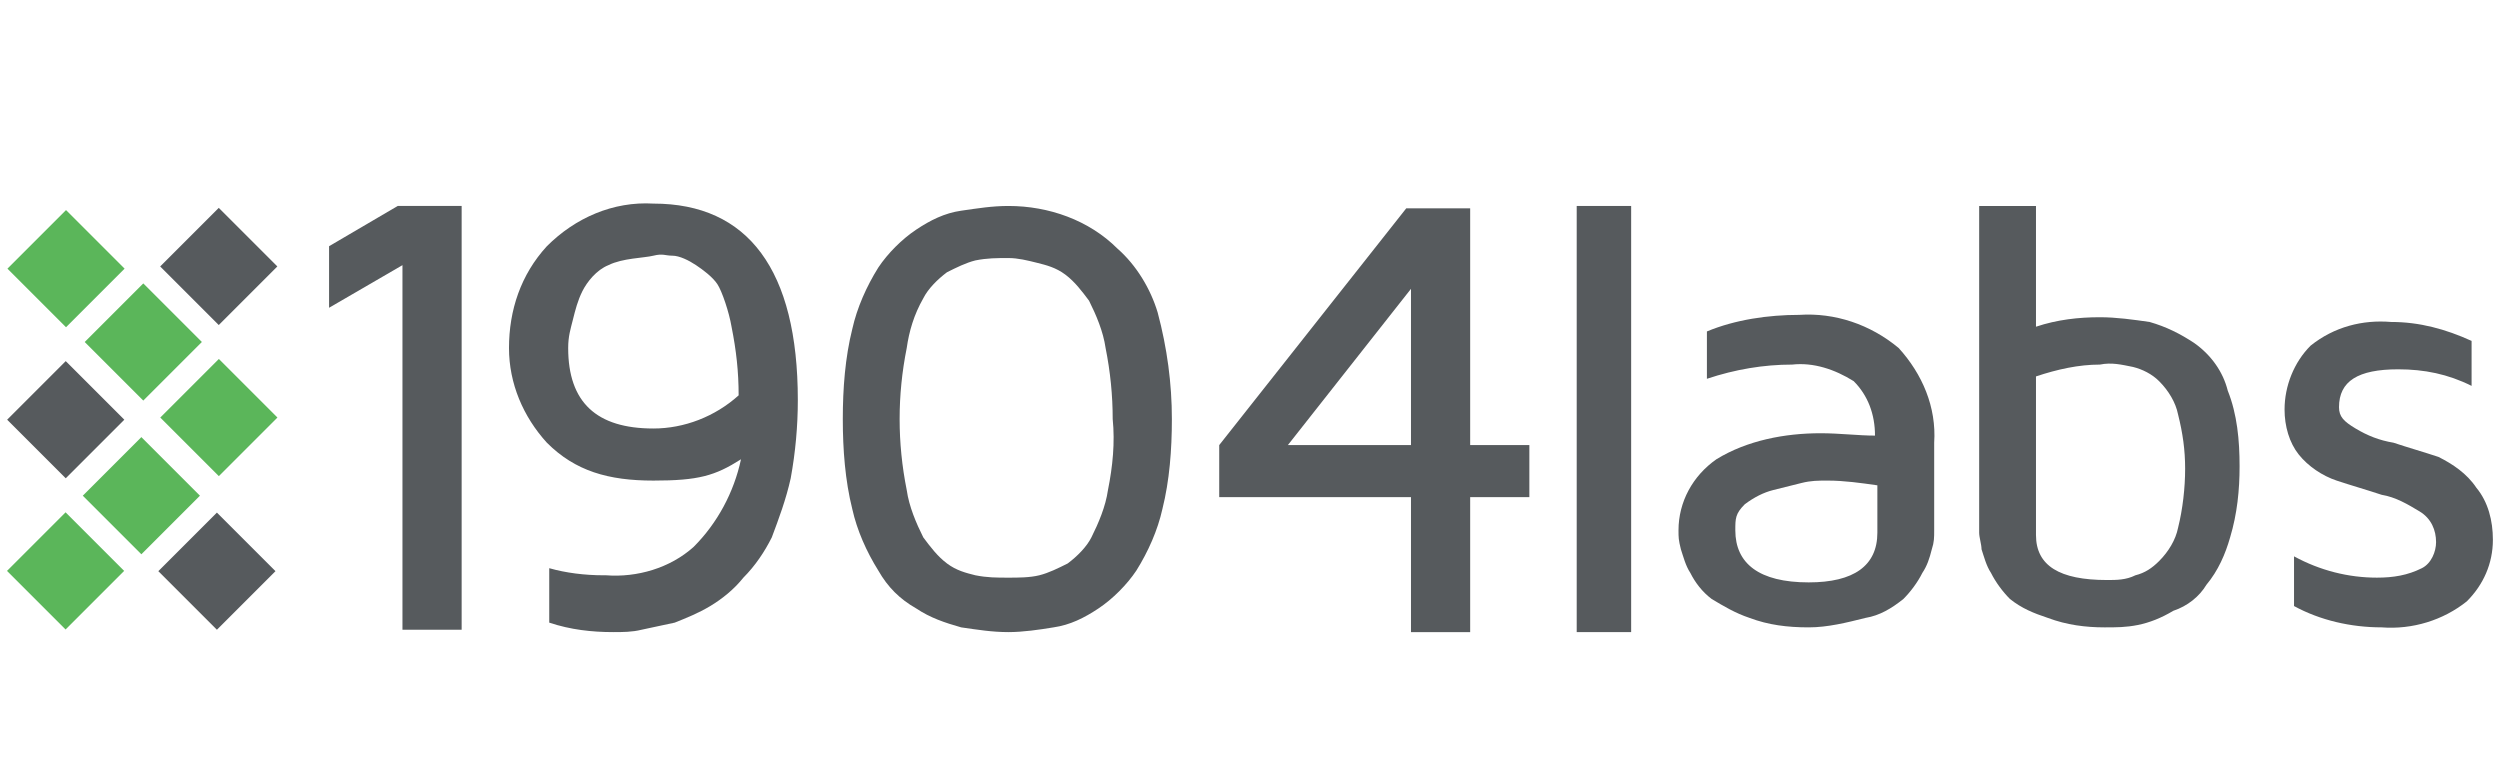 <svg enable-background="new 0 0 105.6 32.7" viewBox="0 0 105.6 32.7" xmlns="http://www.w3.org/2000/svg"><rect x="0" y="0" width="105.6" height="32.7" fill="#333333" stroke="none"/><path d="m-.1-.1h105.7v32.8h-105.7z" fill="#fff"/><g fill="#565a5d"><path d="m13.9 13v-2.6l2.9-1.7h2.7v17.9h-2.5v-15.4z"/><path d="m21.5 14.7c0-1.6.5-3.1 1.6-4.3 1.2-1.2 2.8-1.9 4.5-1.8 4 0 6.1 2.8 6.1 8.3 0 1.1-.1 2.2-.3 3.3-.2.9-.5 1.7-.8 2.5-.3.6-.7 1.2-1.2 1.7-.4.5-.9.9-1.4 1.2s-1 .5-1.5.7c-.5.1-.9.2-1.4.3-.4.1-.8.1-1.2.1-.9 0-1.8-.1-2.7-.4v-2.3c.7.2 1.5.3 2.3.3h.1c1.3.1 2.7-.3 3.7-1.2 1-1 1.7-2.3 2-3.7-1.1.7-1.8.9-3.7.9s-3.3-.4-4.5-1.6c-1-1.1-1.6-2.5-1.6-4zm2.5 0c0 2.3 1.2 3.4 3.6 3.4 1.3 0 2.6-.5 3.6-1.4 0-1-.1-1.9-.3-2.9-.1-.6-.4-1.5-.6-1.8s-.6-.6-.9-.8-.7-.4-1-.4-.4-.1-.8 0-1.3.1-1.9.4c-.5.2-.9.7-1.1 1.1s-.3.8-.4 1.2-.2.7-.2 1.2z"/><path d="m35.6 17.7c0-1.3.1-2.6.4-3.8.2-.9.6-1.8 1.1-2.6.4-.6 1-1.2 1.6-1.6s1.2-.7 1.9-.8 1.3-.2 2-.2c1.7 0 3.4.6 4.6 1.8.8.7 1.4 1.7 1.7 2.7.4 1.5.6 3 .6 4.5 0 1.3-.1 2.6-.4 3.8-.2.9-.6 1.8-1.1 2.6-.4.6-1 1.2-1.6 1.6s-1.2.7-1.9.8c-.6.1-1.3.2-1.9.2-.7 0-1.3-.1-2-.2-.7-.2-1.3-.4-1.9-.8-.7-.4-1.2-.9-1.6-1.6-.5-.8-.9-1.7-1.1-2.6-.3-1.2-.4-2.5-.4-3.8zm2.7-3c-.4 2-.4 4 0 6 .1.7.4 1.4.7 2 .3.4.6.8 1 1.1s.8.4 1.2.5c.5.1.9.1 1.4.1.4 0 .9 0 1.3-.1s.8-.3 1.2-.5c.4-.3.8-.7 1-1.1.3-.6.6-1.3.7-2 .2-1 .3-2 .2-3 0-1-.1-2-.3-3-.1-.7-.4-1.4-.7-2-.3-.4-.6-.8-1-1.1s-.8-.4-1.2-.5-.8-.2-1.2-.2c-.5 0-.9 0-1.4.1-.4.1-.8.3-1.2.5-.4.3-.8.7-1 1.1-.4.7-.6 1.4-.7 2.1z"/><path d="m51.5 21v-2.2l7.9-10h2.7v10h2.5v2.2h-2.5v5.7h-2.5v-5.7zm2.9-2.2h5.2v-6.6z"/><path d="m66.6 26.7v-18h2.3v18z"/><path d="m70.9 22.4c0-1.2.6-2.3 1.6-3 1.3-.8 2.9-1.1 4.4-1.1.8 0 1.6.1 2.3.1 0-.9-.3-1.7-.9-2.3-.8-.5-1.7-.8-2.6-.7-1.2 0-2.4.2-3.6.6v-2c1.2-.5 2.6-.7 3.9-.7 1.5-.1 3 .4 4.2 1.4 1 1.1 1.6 2.5 1.5 4v3.7c0 .3 0 .5-.1.8-.1.4-.2.7-.4 1-.2.4-.5.8-.8 1.1-.5.4-1 .7-1.6.8-.8.2-1.6.4-2.4.4-.9 0-1.7-.1-2.5-.4-.6-.2-1.1-.5-1.6-.8-.4-.3-.7-.7-.9-1.1-.2-.3-.3-.7-.4-1-.1-.4-.1-.5-.1-.8zm2.4 0c0 1.4 1 2.2 3.1 2.2 1.9 0 2.9-.7 2.9-2.1v-2c-.7-.1-1.4-.2-2.1-.2-.4 0-.7 0-1.1.1l-1.2.3c-.4.1-.8.3-1.2.6-.4.4-.4.6-.4 1.1z"/><path d="m83.6 22.5v-13.8h2.4v5.1c.9-.3 1.8-.4 2.7-.4.7 0 1.4.1 2.1.2.7.2 1.3.5 1.9.9.7.5 1.2 1.2 1.4 2 .4 1 .5 2.1.5 3.2 0 1-.1 2-.4 3-.2.7-.5 1.4-1 2-.3.5-.8.9-1.4 1.1-.5.3-1 .5-1.5.6s-.9.1-1.4.1c-.8 0-1.6-.1-2.4-.4-.6-.2-1.1-.4-1.6-.8-.3-.3-.6-.7-.8-1.1-.2-.3-.3-.7-.4-1 0-.2-.1-.5-.1-.7zm2.4.1c0 1.3 1 1.9 3 1.9.4 0 .8 0 1.2-.2.4-.1.7-.3 1-.6.4-.4.7-.9.8-1.4.2-.8.3-1.7.3-2.5s-.1-1.5-.3-2.3c-.1-.5-.4-1-.8-1.4-.3-.3-.7-.5-1.1-.6-.5-.1-.9-.2-1.4-.1-.9 0-1.8.2-2.7.5z"/><path d="m96.5 17.3c0-1 .4-2 1.1-2.7 1-.8 2.2-1.1 3.4-1 1.2 0 2.3.3 3.4.8v1.9c-1-.5-2-.7-3.1-.7-1.7 0-2.5.5-2.5 1.6 0 .4.2.6.7.9s1 .5 1.6.6c.6.2 1.3.4 1.9.6.6.3 1.2.7 1.6 1.3.5.6.7 1.4.7 2.2 0 1-.4 1.9-1.1 2.6-1 .8-2.3 1.2-3.6 1.1-1.3 0-2.6-.3-3.7-.9v-2.1c1.1.6 2.3.9 3.5.9.7 0 1.3-.1 1.9-.4.4-.2.6-.7.6-1.1 0-.5-.2-1-.7-1.3s-1-.6-1.6-.7c-.6-.2-1.3-.4-1.9-.6s-1.2-.6-1.6-1.1-.6-1.2-.6-1.9z"/><path d="m1 16h3.5v3.5h-3.5z" transform="matrix(.707 -.707 .707 .707 -11.717 7.123)"/><path d="m7.5 9.5h3.5v3.5h-3.5z" transform="matrix(.707 -.707 .707 .707 -5.253 9.841)"/><path d="m7.4 22.4h3.5v3.5h-3.5z" transform="matrix(.707 -.707 .707 .707 -14.381 13.521)"/></g><path d="m1 9.6h3.5v3.5h-3.5z" fill="#5bb65a" transform="matrix(.707 -.707 .707 .707 -7.18 5.268)"/><path d="m1 22.4h3.5v3.5h-3.5z" fill="#5bb65a" transform="matrix(.707 -.707 .707 .707 -16.248 8.985)"/><path d="m4.3 12.7h3.5v3.5h-3.5z" fill="#5bb65a" transform="matrix(.707 -.707 .707 .707 -8.441 8.507)"/><path d="m7.5 15.9h3.5v3.5h-3.5z" fill="#5bb65a" transform="matrix(.707 -.707 .707 .707 -9.774 11.698)"/><path d="m4.2 19.2h3.5v3.5h-3.5z" fill="#5bb65a" transform="matrix(.707 -.707 .707 .707 -13.047 10.333)"/></svg>